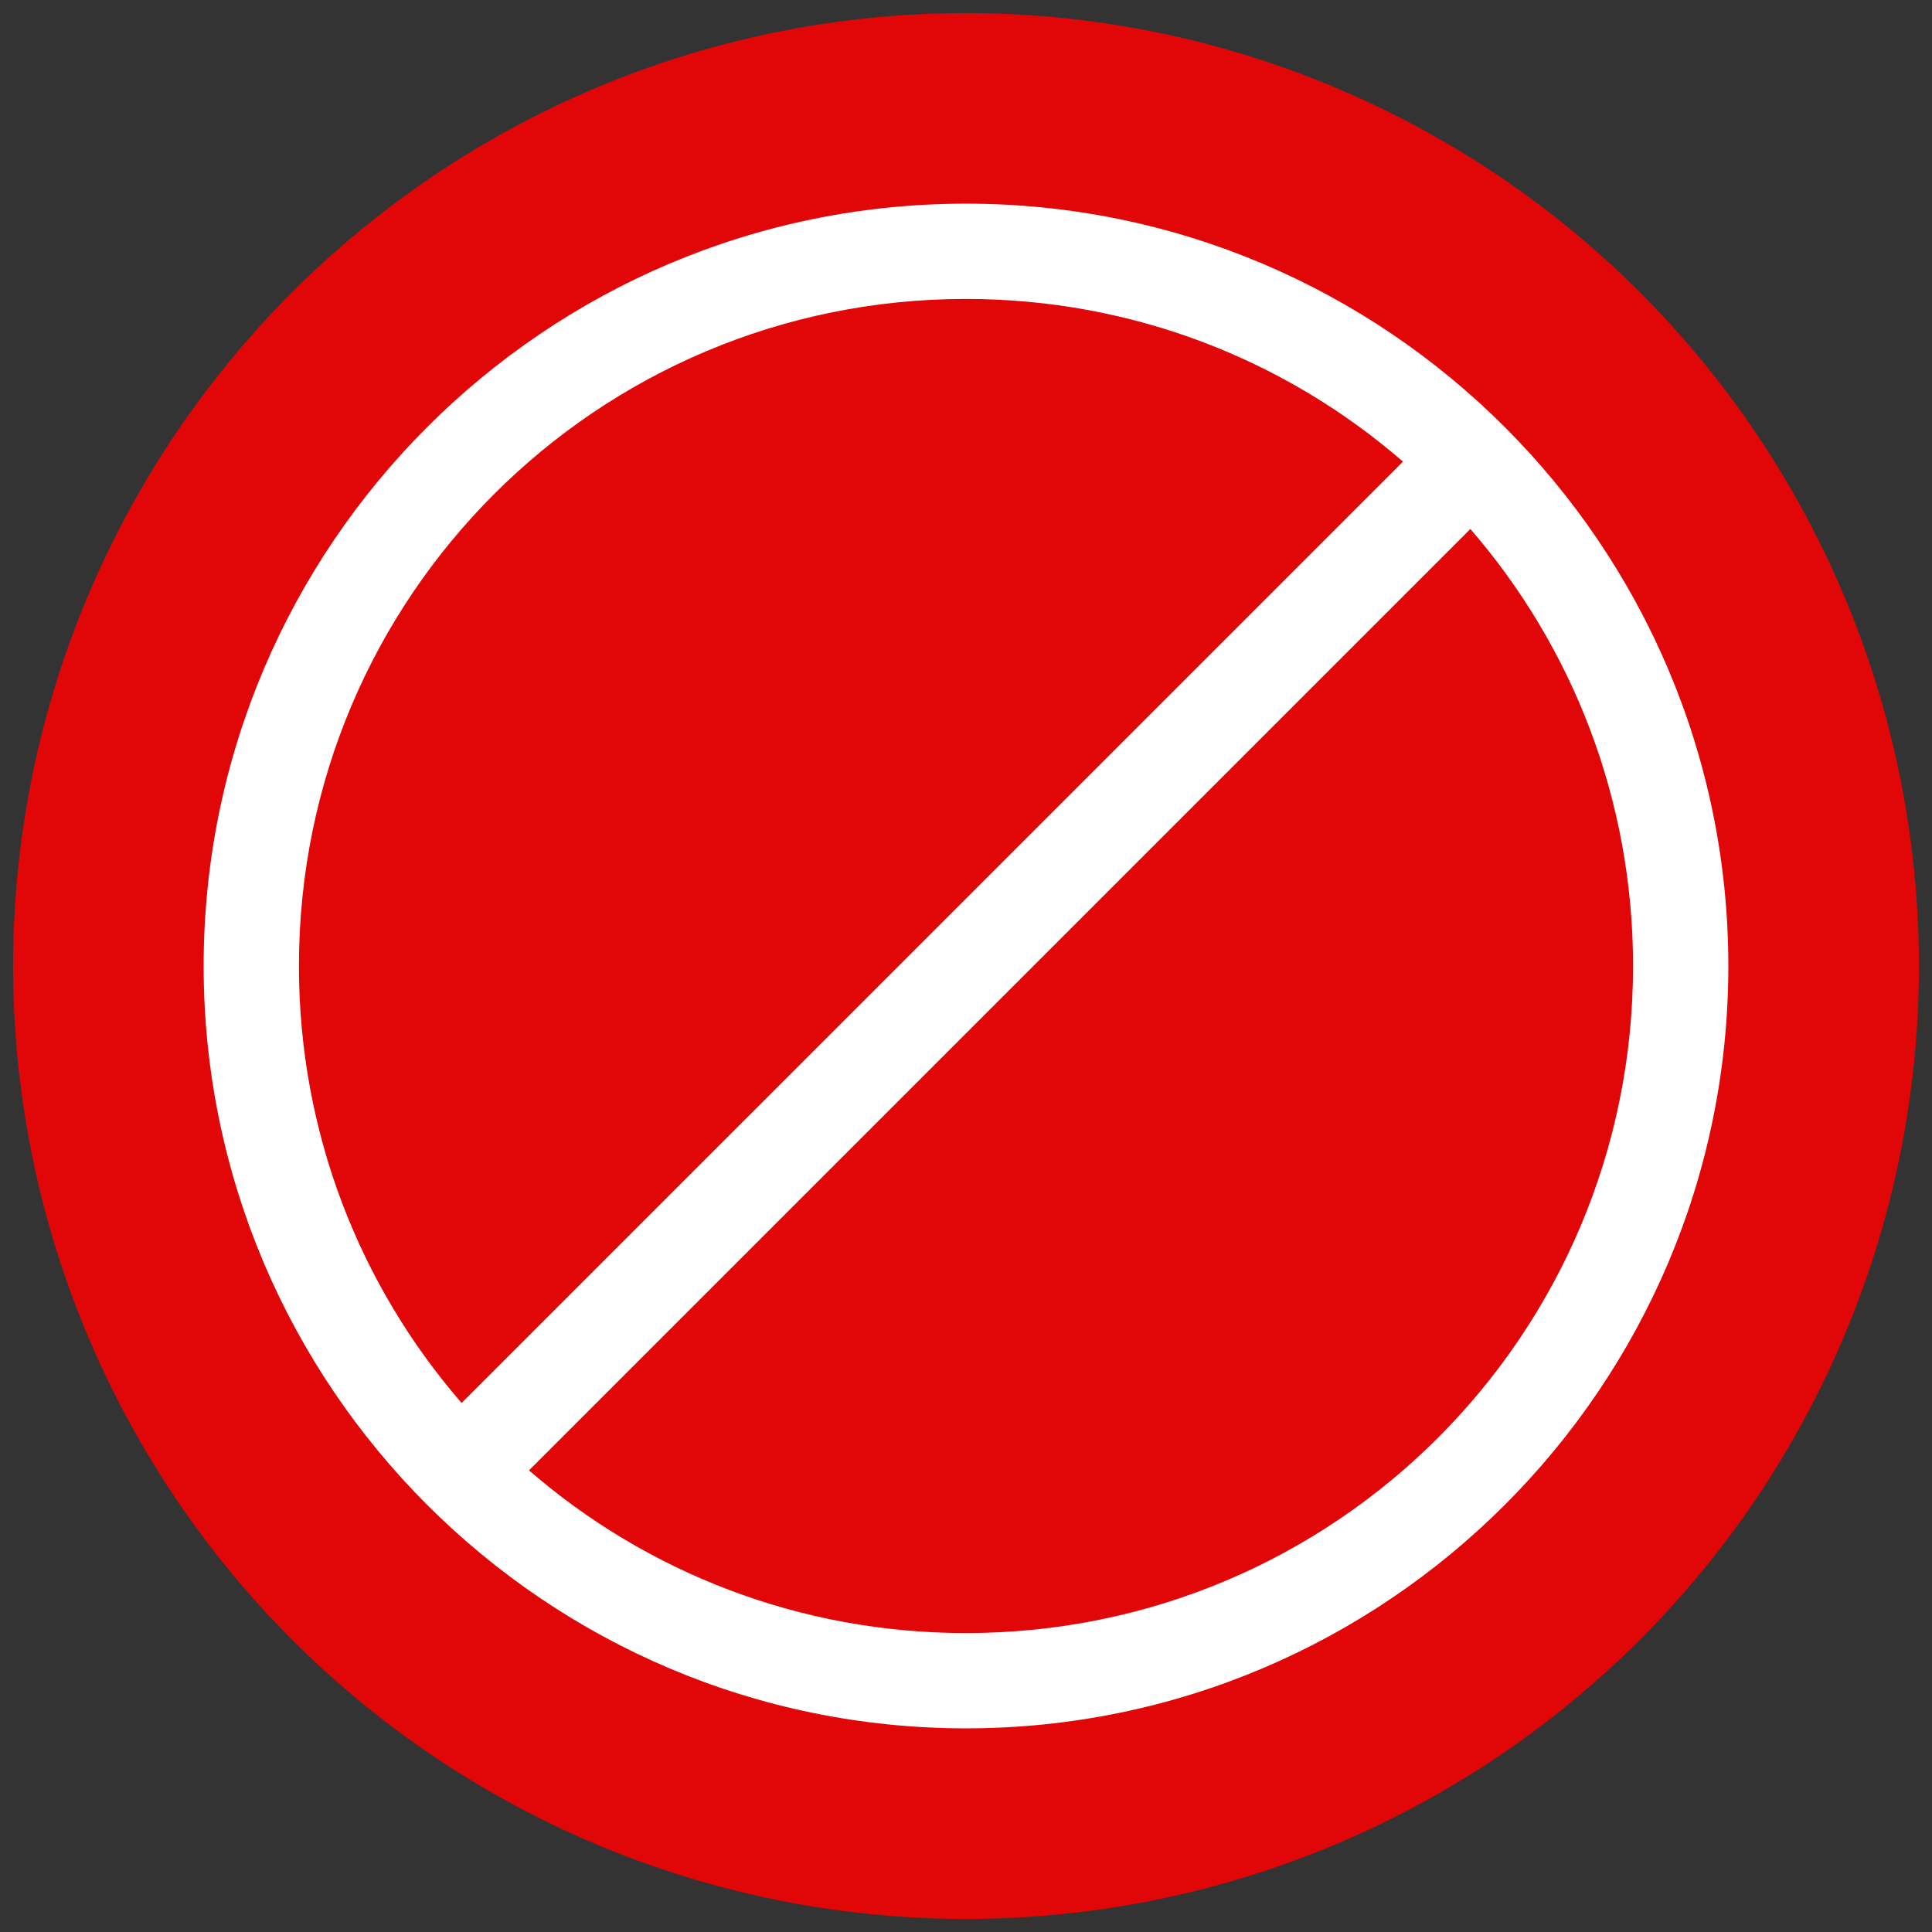 <?xml version="1.0" encoding="UTF-8" standalone="no"?>

<!-- License: CC Attribution. Made by Taigaio: https://github.com/taigaio/taiga-design -->
<svg 
   xmlns:dc="http://purl.org/dc/elements/1.1/"
   xmlns:cc="http://creativecommons.org/ns#"
   xmlns:rdf="http://www.w3.org/1999/02/22-rdf-syntax-ns#"
   xmlns:svg="http://www.w3.org/2000/svg"
   xmlns="http://www.w3.org/2000/svg"
   xmlns:sodipodi="http://sodipodi.sourceforge.net/DTD/sodipodi-0.dtd"
   xmlns:inkscape="http://www.inkscape.org/namespaces/inkscape"
   id="svg2"
   sodipodi:docname="blocked.svg"
   height="400"
   width="400"
   version="1.1"
   inkscape:version="0.91 r13725"
   viewBox="0 0 400 400">
  <rect x="0" y="0" width="400" height="400" fill="#333333" stroke="none"/>
  <defs
     id="defs25958" />
  <sodipodi:namedview
     id="base"
     bordercolor="#666666"
     inkscape:pageshadow="2"
     inkscape:guide-bbox="true"
     pagecolor="#ffffff"
     inkscape:window-height="1014"
     inkscape:window-maximized="1"
     inkscape:zoom="1.5216606"
     inkscape:window-x="0"
     showgrid="false"
     borderopacity="1.0"
     inkscape:current-layer="layer1"
     inkscape:cx="300.51433"
     inkscape:cy="205.61924"
     showguides="true"
     inkscape:window-y="32"
     units="px"
     inkscape:window-width="1918"
     inkscape:pageopacity="0.0"
     inkscape:document-units="px">
    <sodipodi:guide
       id="guide23298"
       position="200.714,121.429"
       orientation="1,0" />
  </sodipodi:namedview>
  <g
     id="layer1"
     inkscape:label="Capa 1"
     inkscape:groupmode="layer"
     transform="translate(0 -652.36)">
    <circle
       style="display:inline;opacity:1;fill:#E10607;fill-opacity:1;stroke:none;stroke-width:3;stroke-miterlimit:4;stroke-dasharray:none;stroke-dashoffset:0;stroke-opacity:1"
       id="circle26621-2"
       cx="200"
       cy="852.36"
       r="197.295" />
    <path
       id="path26623-4"
       d="m 199.999,694.524 c -87.053,0 -157.836,70.783 -157.836,157.836 0,87.054 70.783,157.836 157.836,157.836 87.053,0 157.836,-70.782 157.836,-157.836 0,-87.054 -70.783,-157.836 -157.836,-157.836 z m 0,19.73 c 34.637,0 66.258,12.689 90.475,33.681 L 95.573,942.835 c -20.992,-24.218 -33.681,-55.838 -33.681,-90.475 0,-76.391 61.716,-138.107 138.107,-138.107 z m 104.426,47.631 c 20.992,24.218 33.681,55.838 33.681,90.475 0,76.391 -61.716,138.107 -138.107,138.107 -34.637,0 -66.257,-12.689 -90.475,-33.681 l 194.901,-194.902 z"
       style="color:#000000;font-style:normal;font-variant:normal;font-weight:normal;font-stretch:normal;font-size:medium;line-height:normal;font-family:sans-serif;text-indent:0;text-align:start;text-decoration:none;text-decoration-line:none;text-decoration-style:solid;text-decoration-color:#000000;letter-spacing:normal;word-spacing:normal;text-transform:none;direction:ltr;block-progression:tb;writing-mode:lr-tb;baseline-shift:baseline;text-anchor:start;white-space:normal;clip-rule:nonzero;display:inline;overflow:visible;visibility:visible;opacity:1;isolation:auto;mix-blend-mode:normal;color-interpolation:sRGB;color-interpolation-filters:linearRGB;solid-color:#000000;solid-opacity:1;fill:#ffffff;fill-opacity:1;fill-rule:nonzero;stroke:none;stroke-width:25;stroke-linecap:butt;stroke-linejoin:miter;stroke-miterlimit:4;stroke-dasharray:none;stroke-dashoffset:0;stroke-opacity:1;color-rendering:auto;image-rendering:auto;shape-rendering:auto;text-rendering:auto;enable-background:accumulate"
       inkscape:connector-curvature="0">
      <title
         id="title26625-30">error</title>
    </path>
  </g>
</svg>
